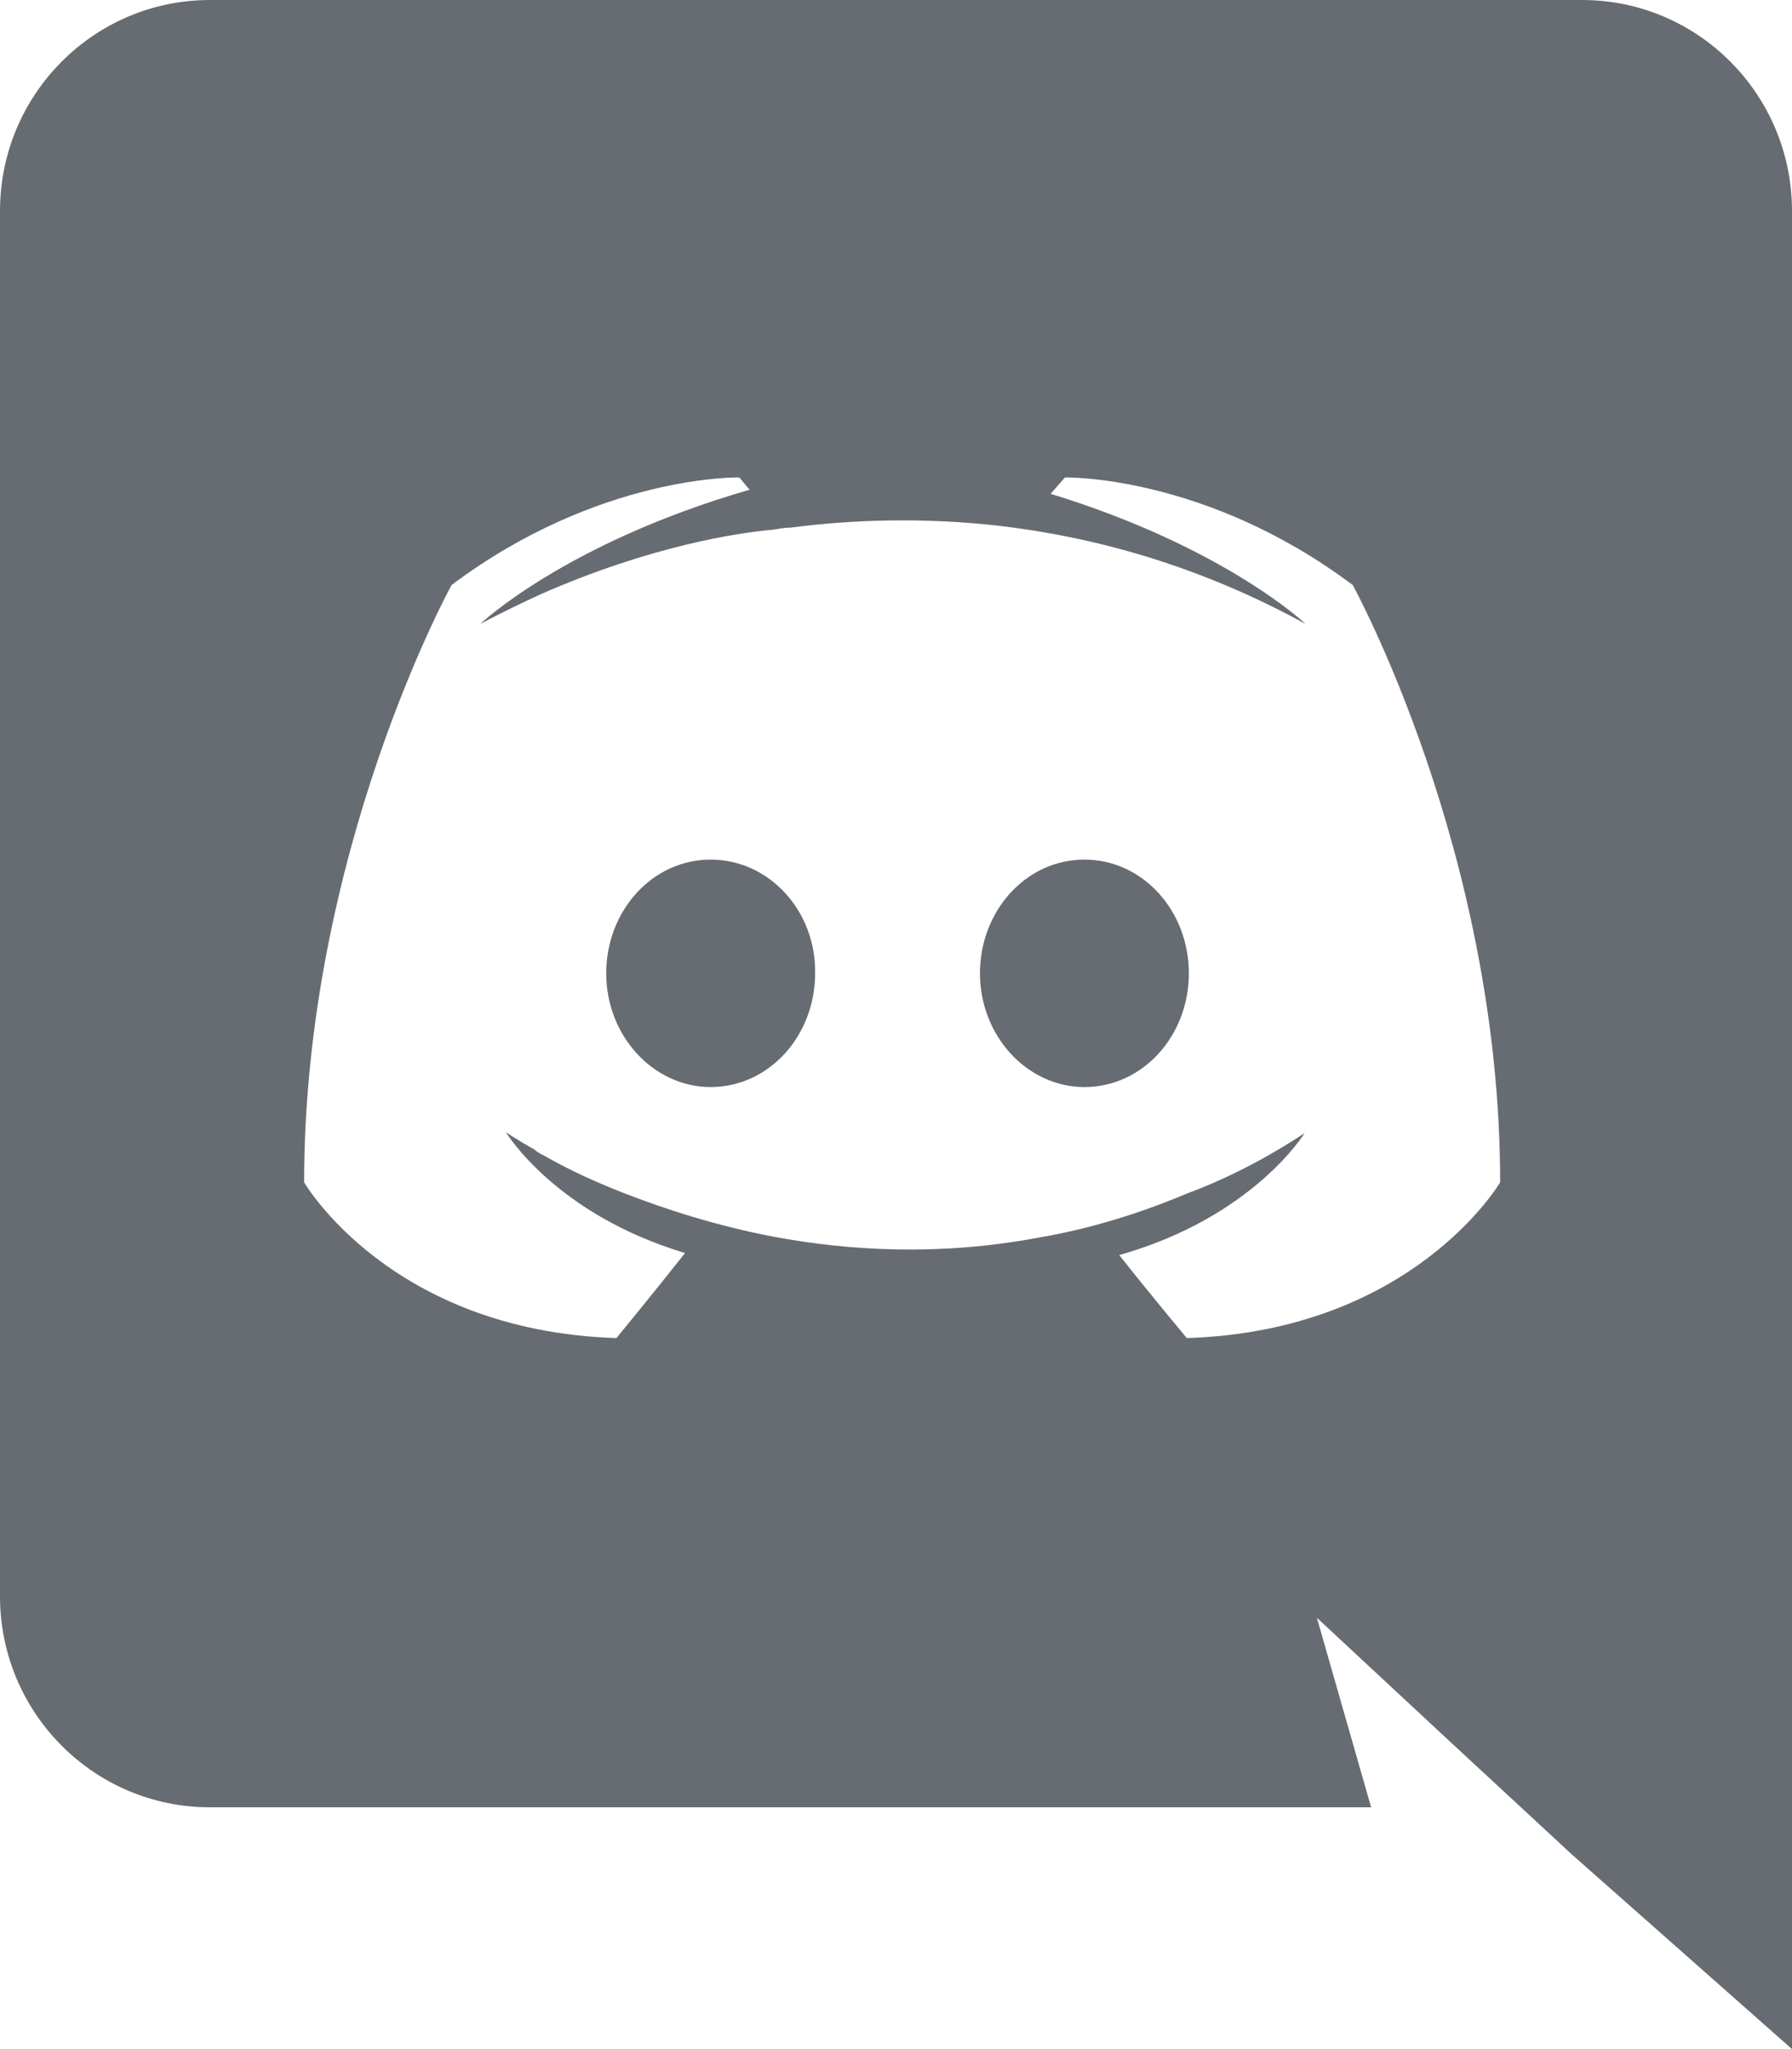 <svg width="42" height="48" viewBox="0 0 42 48" fill="none" xmlns="http://www.w3.org/2000/svg">
<path d="M16.656 20.136C15.288 20.136 14.208 21.336 14.208 22.8C14.208 24.264 15.312 25.464 16.656 25.464C18.024 25.464 19.104 24.264 19.104 22.8C19.128 21.336 18.024 20.136 16.656 20.136ZM25.416 20.136C24.048 20.136 22.968 21.336 22.968 22.8C22.968 24.264 24.072 25.464 25.416 25.464C26.784 25.464 27.864 24.264 27.864 22.8C27.864 21.336 26.784 20.136 25.416 20.136Z" fill="#676C72"/>
<path d="M37.08 0H4.92C2.208 0 0 2.208 0 4.944V37.392C0 40.128 2.208 42.336 4.92 42.336H32.136L30.864 37.896L33.936 40.752L36.84 43.44L42 48V4.944C42 2.208 39.792 0 37.08 0ZM27.816 31.344C27.816 31.344 26.952 30.312 26.232 29.4C29.376 28.512 30.576 26.544 30.576 26.544C29.592 27.192 28.656 27.648 27.816 27.96C26.616 28.464 25.464 28.8 24.336 28.992C22.032 29.424 19.92 29.304 18.12 28.968C16.752 28.704 15.576 28.32 14.592 27.936C14.04 27.72 13.44 27.456 12.84 27.12C12.768 27.072 12.696 27.048 12.624 27C12.576 26.976 12.552 26.952 12.528 26.928C12.096 26.688 11.856 26.52 11.856 26.52C11.856 26.52 13.008 28.44 16.056 29.352C15.336 30.264 14.448 31.344 14.448 31.344C9.144 31.176 7.128 27.696 7.128 27.696C7.128 19.968 10.584 13.704 10.584 13.704C14.04 11.112 17.328 11.184 17.328 11.184L17.568 11.472C13.248 12.72 11.256 14.616 11.256 14.616C11.256 14.616 11.784 14.328 12.672 13.92C15.24 12.792 17.28 12.48 18.12 12.408C18.264 12.384 18.384 12.36 18.528 12.36C19.992 12.168 21.648 12.12 23.376 12.312C25.656 12.576 28.104 13.248 30.6 14.616C30.6 14.616 28.704 12.816 24.624 11.568L24.96 11.184C24.96 11.184 28.248 11.112 31.704 13.704C31.704 13.704 35.16 19.968 35.16 27.696C35.16 27.696 33.12 31.176 27.816 31.344Z" fill="#676C72"/>
</svg>
